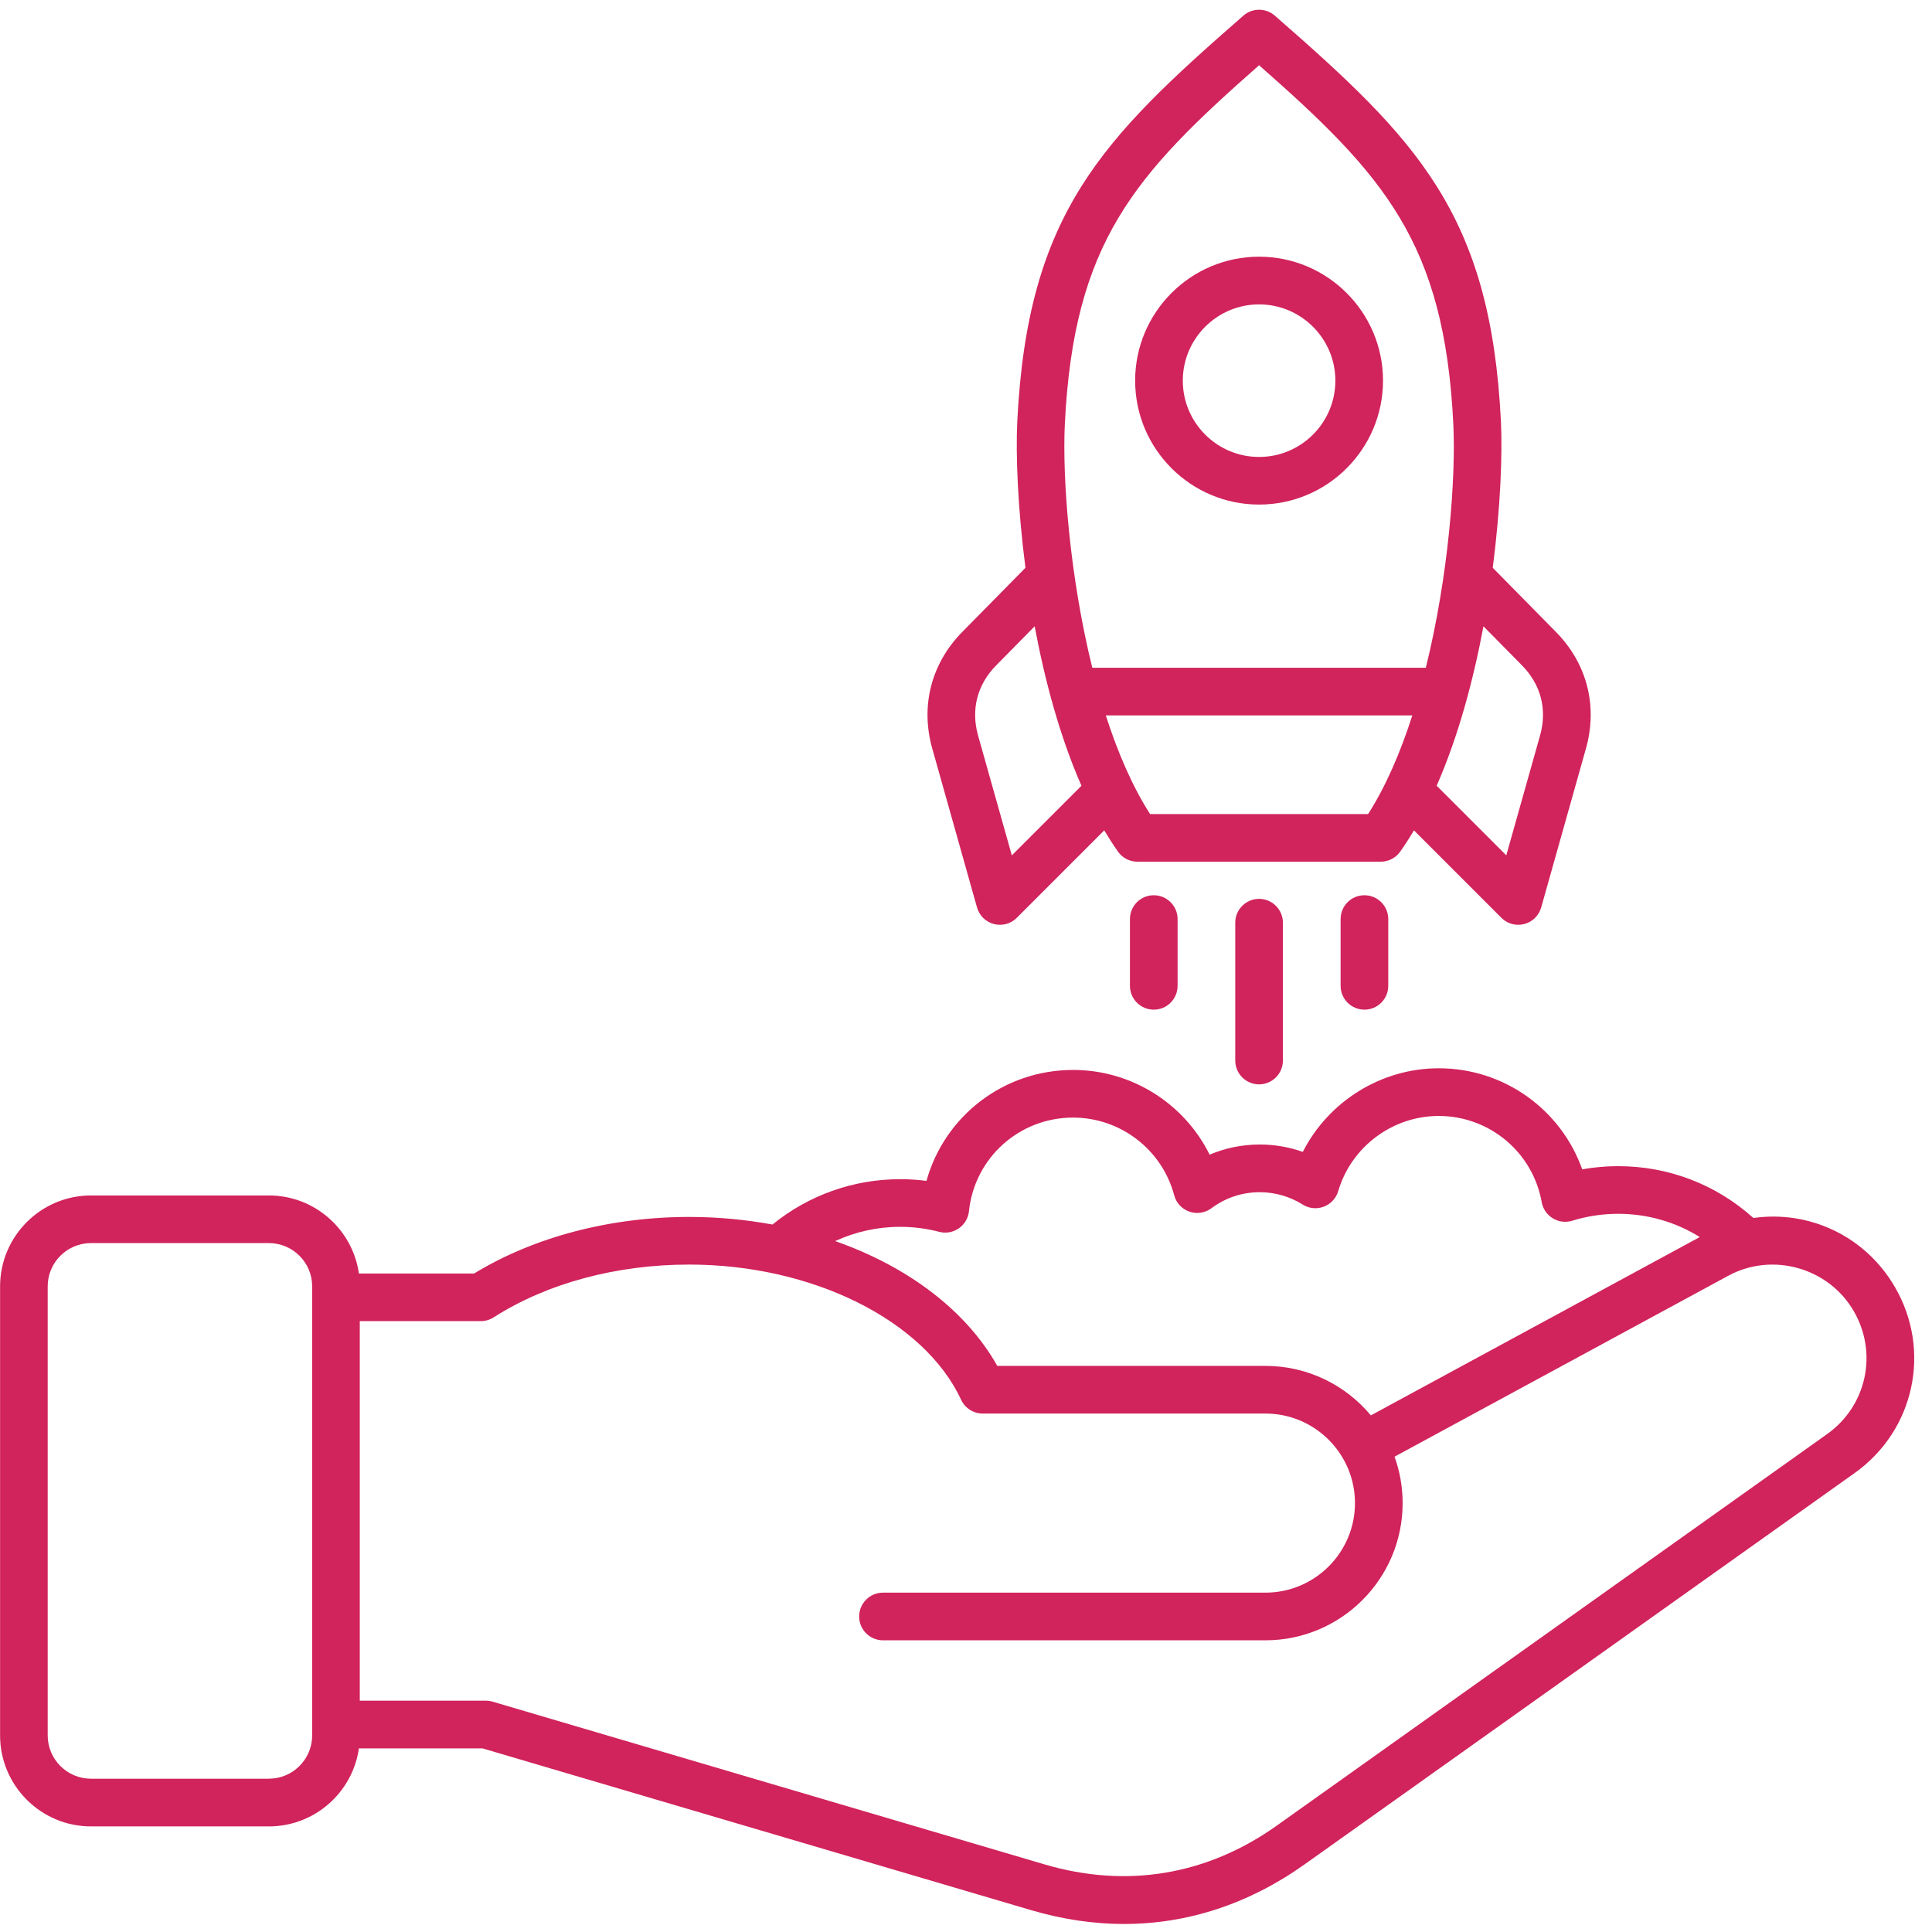 <svg xmlns="http://www.w3.org/2000/svg" xmlns:xlink="http://www.w3.org/1999/xlink" width="1080" zoomAndPan="magnify" viewBox="0 0 810 810" height="1080" preserveAspectRatio="xMidYMid meet" version="1.2"><g id="94c9cfab41"><path style=" stroke:none;fill-rule:nonzero;fill:#d1235c;fill-opacity:1;" d="M 794.527 539.73 C 782.039 518.102 758.348 507.316 735.125 510.66 C 719.523 496.609 699.594 488.918 678.398 488.918 C 673.32 488.918 668.293 489.367 663.348 490.25 C 654.441 465.176 630.602 447.879 603.195 447.879 C 578.973 447.879 556.93 461.848 546.207 482.941 C 540.461 480.895 534.367 479.844 528.176 479.844 C 520.832 479.844 513.723 481.293 507.148 484.105 C 496.543 462.695 474.5 448.578 449.906 448.578 C 420.789 448.578 396 467.941 388.422 495.094 C 384.777 494.613 381.082 494.379 377.383 494.379 C 357.773 494.379 338.977 501.105 323.859 513.391 C 312.652 511.328 300.949 510.211 288.961 510.211 C 255.781 510.211 223.898 518.602 198.773 533.922 L 150.473 533.922 C 147.844 515.457 131.926 501.203 112.746 501.203 L 38.16 501.203 C 17.148 501.203 0.035 518.305 0.035 539.332 L 0.035 727.598 C 0.035 748.609 17.133 765.727 38.16 765.727 L 112.746 765.727 C 131.926 765.727 147.844 751.473 150.473 733.008 L 202.27 733.008 L 432.309 800.84 C 445.43 804.699 458.449 806.633 471.234 806.633 C 497.957 806.633 523.648 798.223 546.938 781.66 L 777.613 617.547 C 802.617 599.734 809.895 566.285 794.527 539.73 Z M 377.352 514.355 C 382.914 514.355 388.441 515.055 393.785 516.453 C 396.598 517.188 399.594 516.656 401.992 514.988 C 404.391 513.324 405.938 510.711 406.238 507.812 C 408.57 485.438 427.332 468.555 449.875 468.555 C 469.738 468.555 487.184 481.941 492.281 501.121 C 493.129 504.336 495.527 506.898 498.656 507.98 C 501.785 509.078 505.266 508.531 507.914 506.551 C 513.789 502.152 520.801 499.84 528.16 499.84 C 534.551 499.84 540.777 501.637 546.156 505.016 C 548.805 506.684 552.082 507.016 555.012 505.898 C 557.945 504.785 560.176 502.371 561.059 499.375 C 566.5 480.824 583.816 467.871 603.164 467.871 C 624.473 467.871 642.637 483.074 646.367 504 C 646.867 506.816 648.566 509.297 651.012 510.777 C 653.461 512.277 656.422 512.641 659.172 511.793 C 665.363 509.879 671.84 508.895 678.398 508.895 C 690.719 508.895 702.473 512.293 712.648 518.637 L 574.742 593.406 C 564.188 580.738 548.305 572.664 530.555 572.664 L 418.125 572.664 C 405.023 549.355 380.496 530.957 350.148 520.336 C 358.59 516.438 367.844 514.355 377.352 514.355 Z M 130.879 727.582 C 130.879 737.59 122.738 745.73 112.73 745.73 L 38.145 745.73 C 28.137 745.73 19.996 737.59 19.996 727.582 L 19.996 539.312 C 19.996 529.309 28.137 521.168 38.145 521.168 L 112.73 521.168 C 122.738 521.168 130.879 529.309 130.879 539.312 Z M 766.023 601.25 L 535.352 765.359 C 506.082 786.188 472.402 791.812 437.953 781.66 L 206.531 713.43 C 205.617 713.164 204.668 713.016 203.703 713.016 L 150.84 713.016 L 150.84 553.883 L 201.605 553.883 C 203.52 553.883 205.383 553.332 206.98 552.301 C 229.293 538.031 258.395 530.176 288.93 530.176 C 340.539 530.176 387.426 553.484 402.957 586.863 C 404.59 590.395 408.137 592.641 412.016 592.641 L 530.539 592.641 C 551.25 592.641 568.082 609.488 568.082 630.184 C 568.082 650.879 551.234 667.727 530.539 667.727 L 370.191 667.727 C 364.68 667.727 360.203 672.207 360.203 677.719 C 360.203 683.23 364.68 687.707 370.191 687.707 L 530.539 687.707 C 562.258 687.707 588.062 661.902 588.062 630.184 C 588.062 623.359 586.863 616.801 584.664 610.723 L 724.602 534.852 C 743.098 524.828 766.691 531.488 777.211 549.719 C 787.418 567.316 782.59 589.461 766.023 601.25 Z M 527.875 211.543 C 556.527 211.543 579.836 188.234 579.836 159.582 C 579.836 130.93 556.527 107.621 527.875 107.621 C 499.223 107.621 475.914 130.93 475.914 159.582 C 475.914 188.234 499.238 211.543 527.875 211.543 Z M 527.875 127.617 C 545.508 127.617 559.859 141.969 559.859 159.598 C 559.859 177.23 545.508 191.582 527.875 191.582 C 510.246 191.582 495.895 177.23 495.895 159.598 C 495.895 141.969 510.246 127.617 527.875 127.617 Z M 409.617 380.449 C 410.582 383.863 413.281 386.508 416.711 387.406 C 417.543 387.625 418.391 387.723 419.242 387.723 C 421.855 387.723 424.402 386.691 426.301 384.793 L 462.961 348.133 C 464.809 351.23 466.723 354.227 468.723 357.059 C 470.586 359.703 473.633 361.27 476.863 361.27 L 578.887 361.27 C 582.117 361.27 585.164 359.703 587.031 357.059 C 589.043 354.227 590.961 351.23 592.809 348.133 L 629.469 384.793 C 631.367 386.691 633.914 387.723 636.527 387.723 C 637.359 387.723 638.211 387.625 639.059 387.406 C 642.488 386.508 645.184 383.863 646.152 380.449 L 664.914 313.82 C 669.941 295.973 665.363 278.156 652.344 264.953 L 625.84 238.051 C 629.117 212.758 629.934 190.332 629.27 176.699 C 624.973 89.457 593.789 58.355 534.453 6.543 C 530.688 3.266 525.078 3.266 521.316 6.543 C 461.961 58.355 430.793 89.457 426.5 176.699 C 425.832 190.332 426.648 212.758 429.93 238.051 L 403.422 264.953 C 390.422 278.156 385.824 295.973 390.855 313.82 Z M 573.578 341.309 L 482.176 341.309 C 474.684 329.617 468.555 315.316 463.609 299.934 L 592.125 299.934 C 587.195 315.301 581.07 329.602 573.578 341.309 Z M 638.109 278.973 C 646.066 287.047 648.75 297.488 645.668 308.391 L 631.516 358.605 L 602.332 329.418 C 611.355 308.875 617.68 285.348 621.941 262.574 Z M 446.445 177.68 C 450.191 101.512 475.648 73.305 527.875 27.355 C 580.121 73.305 605.559 101.512 609.305 177.68 C 610.422 200.207 607.344 241.363 597.785 279.953 L 457.949 279.953 C 448.41 241.363 445.328 200.207 446.445 177.68 Z M 417.641 278.973 L 433.793 262.574 C 438.055 285.367 444.379 308.891 453.406 329.438 L 424.219 358.621 L 410.066 308.406 C 407.004 297.488 409.684 287.047 417.641 278.973 Z M 483.723 375.336 C 489.234 375.336 493.711 379.816 493.711 385.328 L 493.711 413.312 C 493.711 418.824 489.234 423.305 483.723 423.305 C 478.211 423.305 473.734 418.824 473.734 413.312 L 473.734 385.328 C 473.734 379.801 478.195 375.336 483.723 375.336 Z M 527.875 376.852 C 533.387 376.852 537.863 381.332 537.863 386.844 L 537.863 444.633 C 537.863 450.141 533.387 454.621 527.875 454.621 C 522.363 454.621 517.887 450.141 517.887 444.633 L 517.887 386.844 C 517.887 381.316 522.363 376.852 527.875 376.852 Z M 572.047 375.336 C 577.555 375.336 582.035 379.816 582.035 385.328 L 582.035 413.312 C 582.035 418.824 577.555 423.305 572.047 423.305 C 566.535 423.305 562.055 418.824 562.055 413.312 L 562.055 385.328 C 562.055 379.801 566.52 375.336 572.047 375.336 Z M 572.047 375.336 "/></g></svg>
